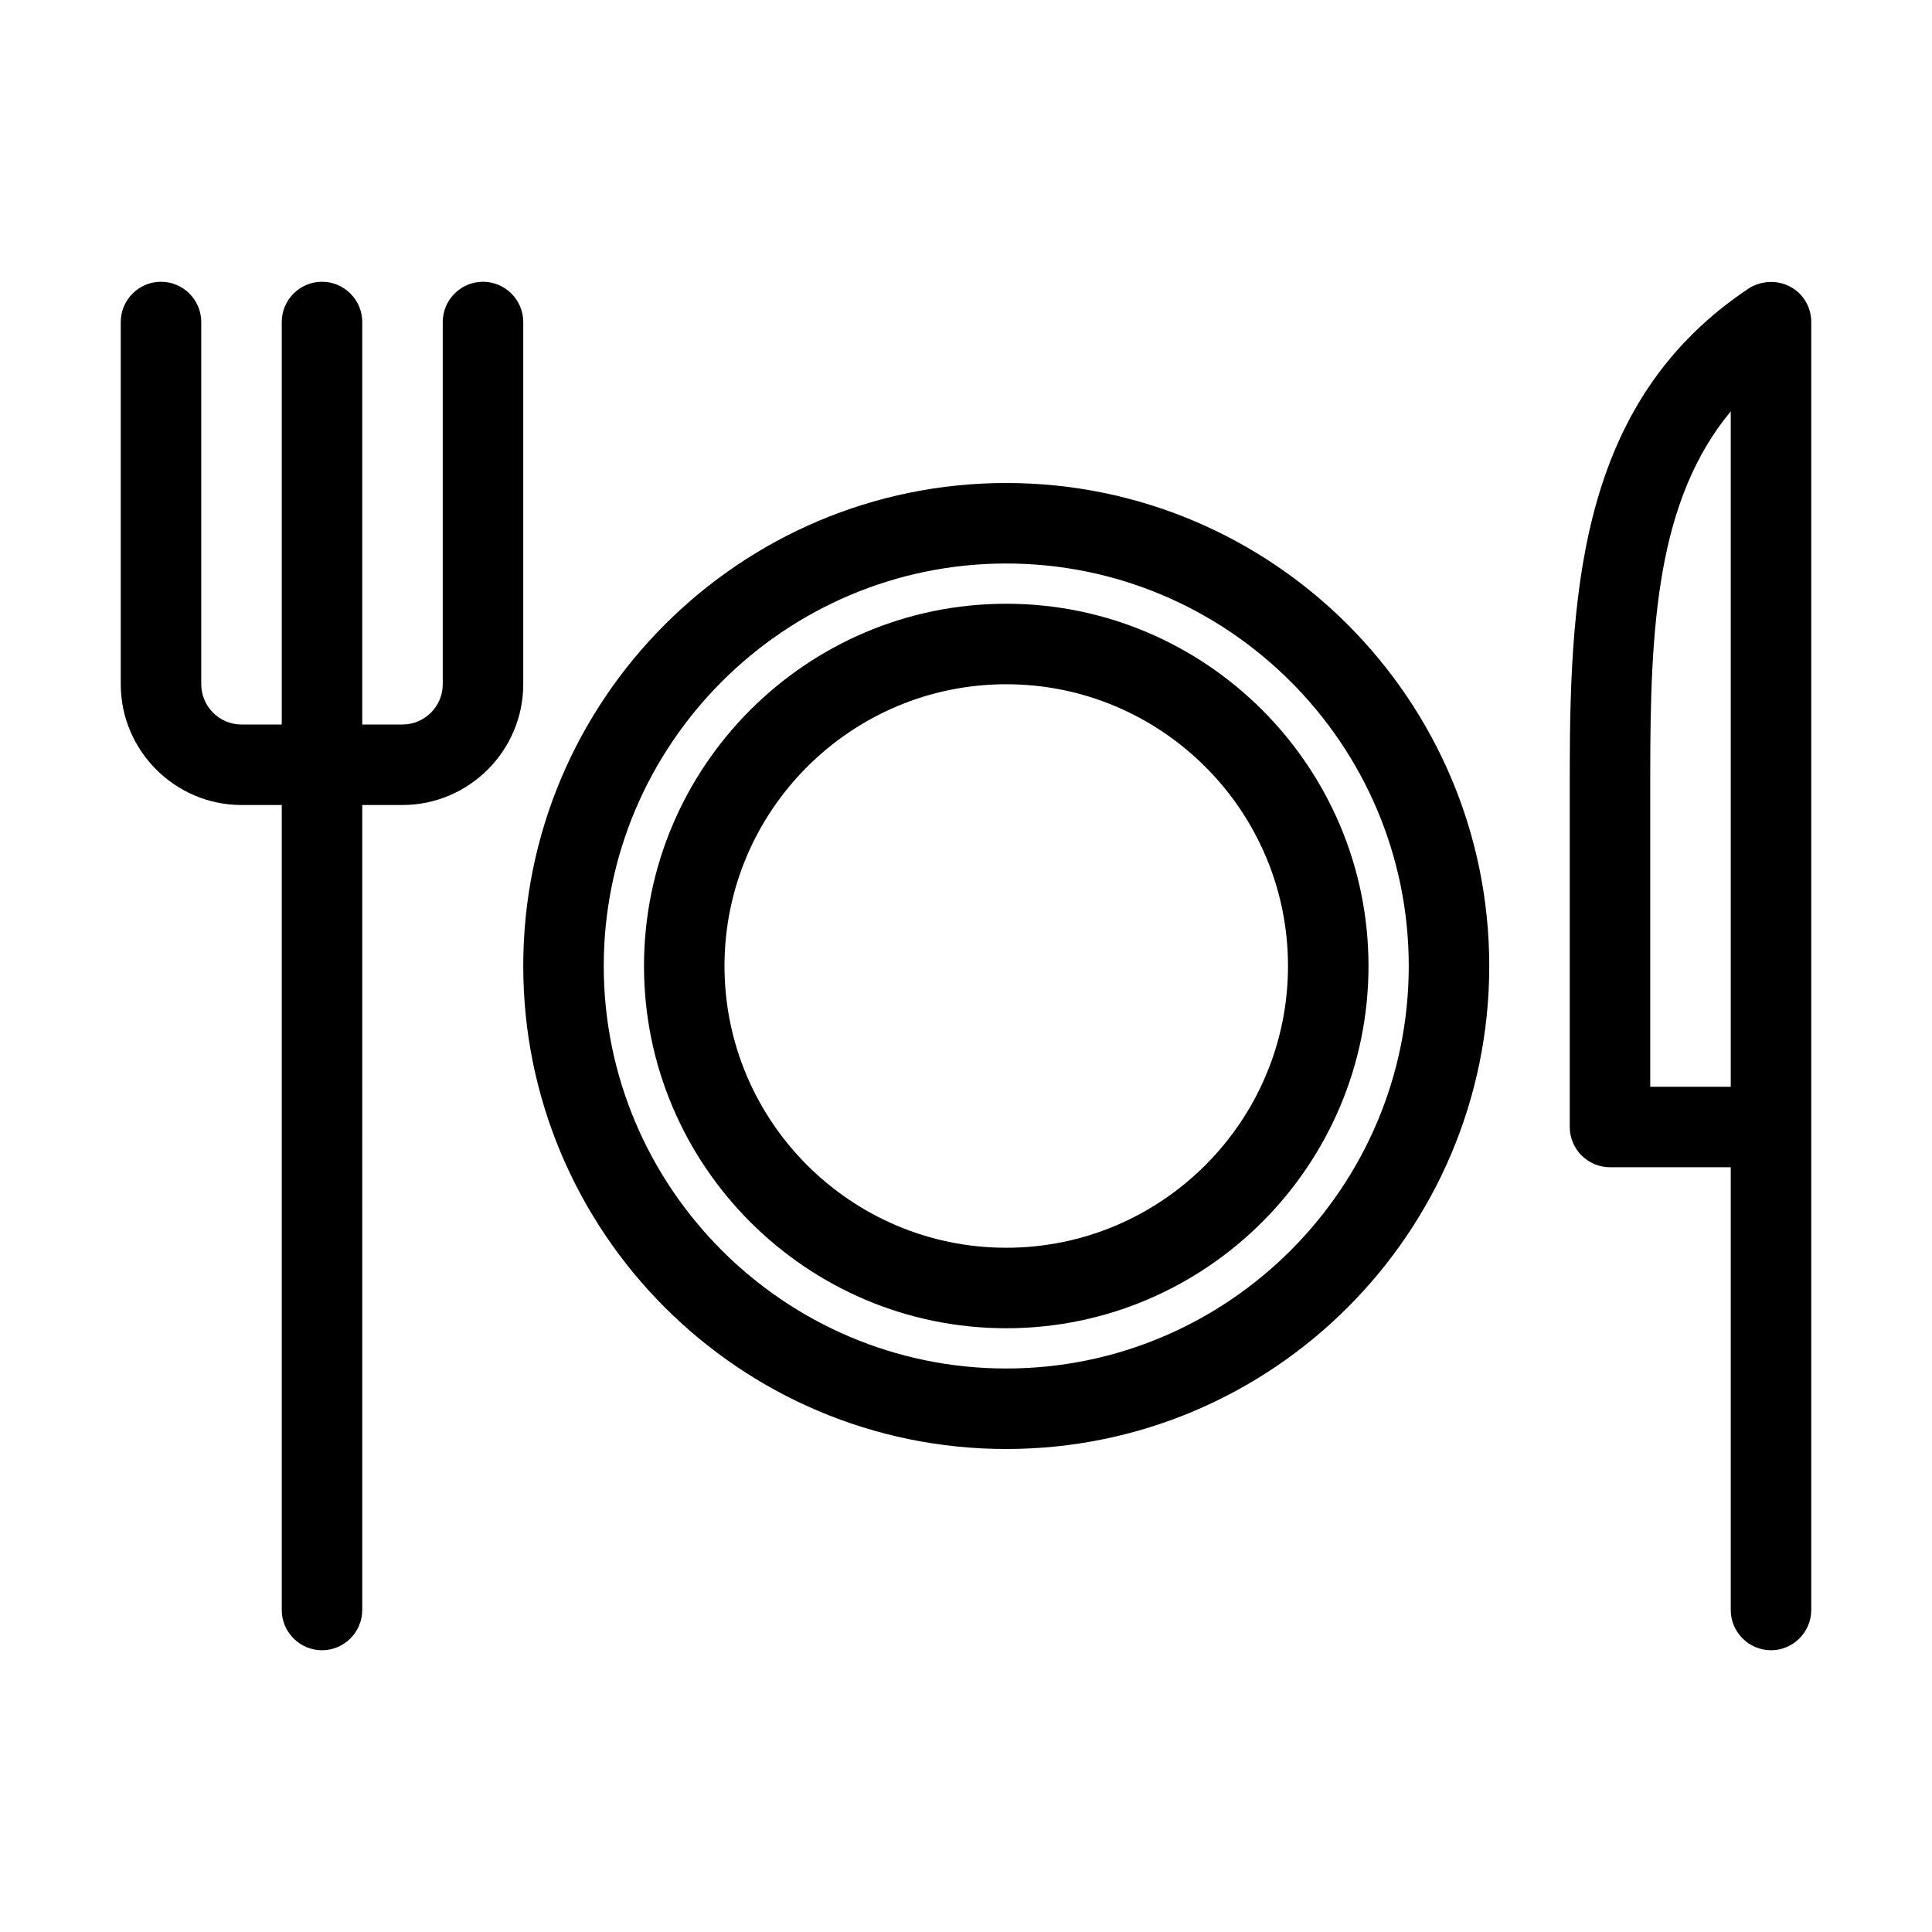 <svg xmlns="http://www.w3.org/2000/svg" enable-background="new 0 0 48 48" viewBox="0 0 48 48"><path d="M25 33c4.96 0 9-4.04 9-9s-4.04-9-9-9-9 4.04-9 9S20.04 33 25 33zM25 17c3.86 0 7 3.14 7 7s-3.14 7-7 7-7-3.14-7-7S21.14 17 25 17zM4 7C3.45 7 3 7.45 3 8v9c0 1.65 1.35 3 3 3h1v20c0 .55.45 1 1 1s1-.45 1-1V20h1c1.65 0 3-1.35 3-3V8c0-.55-.45-1-1-1s-1 .45-1 1v9c0 .55-.45 1-1 1H9V8c0-.55-.45-1-1-1S7 7.45 7 8v10H6c-.55 0-1-.45-1-1V8C5 7.45 4.55 7 4 7zM44.47 7.12c-.32-.17-.72-.15-1.03.05C39.34 9.91 39 14.43 39 19.21V28c0 .55.45 1 1 1h3v11c0 .55.45 1 1 1s1-.45 1-1V8C45 7.63 44.8 7.29 44.47 7.12zM43 27h-2v-7.79c0-3.68.17-6.78 2-8.99V27z"/><path d="M25,36c6.62,0,12-5.38,12-12s-5.38-12-12-12s-12,5.38-12,12S18.38,36,25,36z M25,14c5.51,0,10,4.49,10,10s-4.49,10-10,10
		s-10-4.49-10-10S19.49,14,25,14z"/></svg>